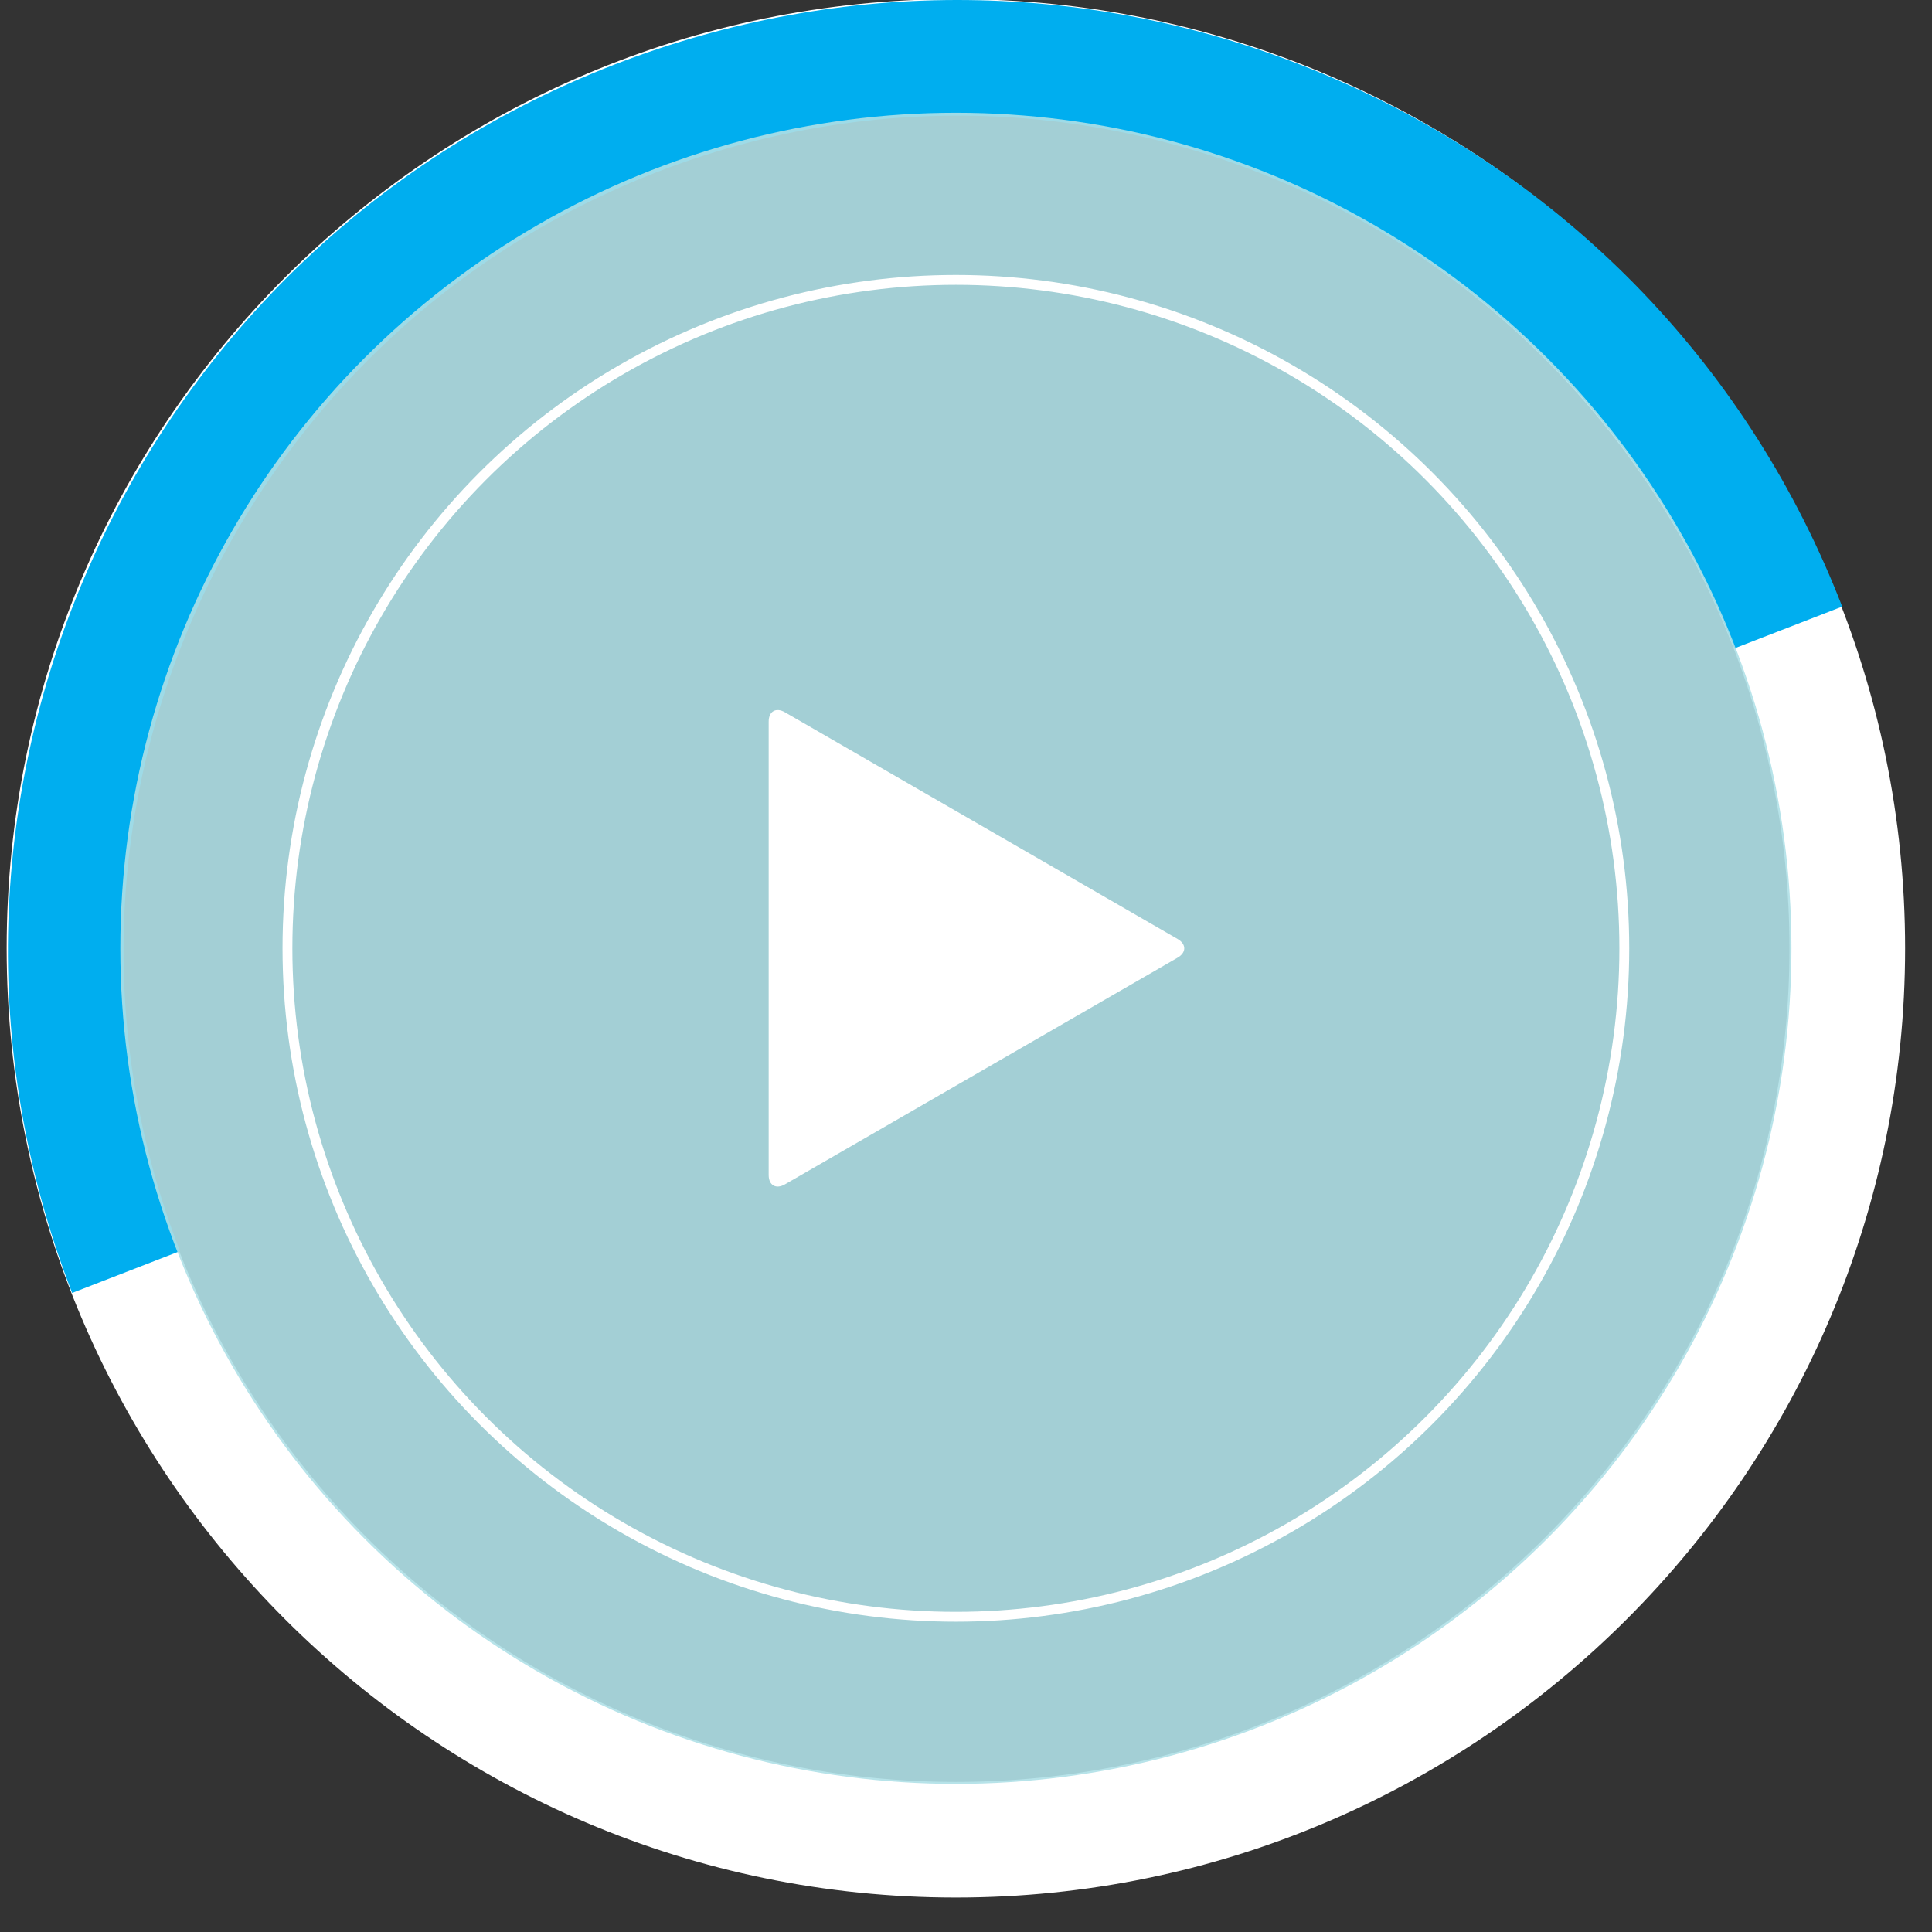 <?xml version="1.0" encoding="utf-8"?>
<!-- Generator: Adobe Illustrator 15.0.0, SVG Export Plug-In . SVG Version: 6.00 Build 0)  -->
<!DOCTYPE svg PUBLIC "-//W3C//DTD SVG 1.1//EN" "http://www.w3.org/Graphics/SVG/1.1/DTD/svg11.dtd">
<svg version="1.1" id="Layer_1" xmlns="http://www.w3.org/2000/svg" xmlns:xlink="http://www.w3.org/1999/xlink" x="0px" y="0px"
	 width="196px" height="196px" viewBox="0 0 196 196" enable-background="new 0 0 196 196" xml:space="preserve">
<rect x="0" y="0" width="196" height="196" fill="#333333" stroke="none"/>
<path fill="#FFFFFF" d="M96.973,192.504c-53.1,0-96.297-43.199-96.297-96.296c0-53.1,43.197-96.299,96.297-96.3
	c53.1,0,96.298,43.199,96.298,96.3C193.271,149.305,150.072,192.504,96.973,192.504z M96.973,11.637
	c-46.633,0-84.568,37.938-84.568,84.57c0,46.629,37.936,84.566,84.568,84.566c46.63,0,84.568-37.938,84.568-84.566
	C181.541,49.576,143.604,11.637,96.973,11.637z"/>
<path fill="#00AEEF" d="M133.904,7.359c-22.992-9.522-48.331-9.821-71.613-0.791C12.78,25.766-11.876,81.659,7.319,131.168
	l10.938-4.242C1.399,83.45,23.055,34.362,66.531,17.504c21.062-8.166,44.051-7.663,64.709,1.476
	c20.666,9.116,36.545,25.738,44.709,46.799l10.941-4.241c-9.3-23.983-27.384-42.909-50.918-53.292
	C135.287,7.942,134.594,7.645,133.904,7.359z"/>
<circle opacity="0.9" fill="#AFE0E7" enable-background="new    " cx="96.974" cy="96.207" r="84.767"/>
<circle fill="none" stroke="#FFFFFF" stroke-miterlimit="10" cx="96.973" cy="96.207" r="67.812"/>
<path fill="#FFFFFF" d="M77.982,73.208c0-1.045,0.742-1.473,1.646-0.95l39.836,23.001c0.904,0.522,0.904,1.378-0.002,1.9
	L79.63,120.154c-0.906,0.521-1.648,0.096-1.648-0.948V73.208z"/>
</svg>
